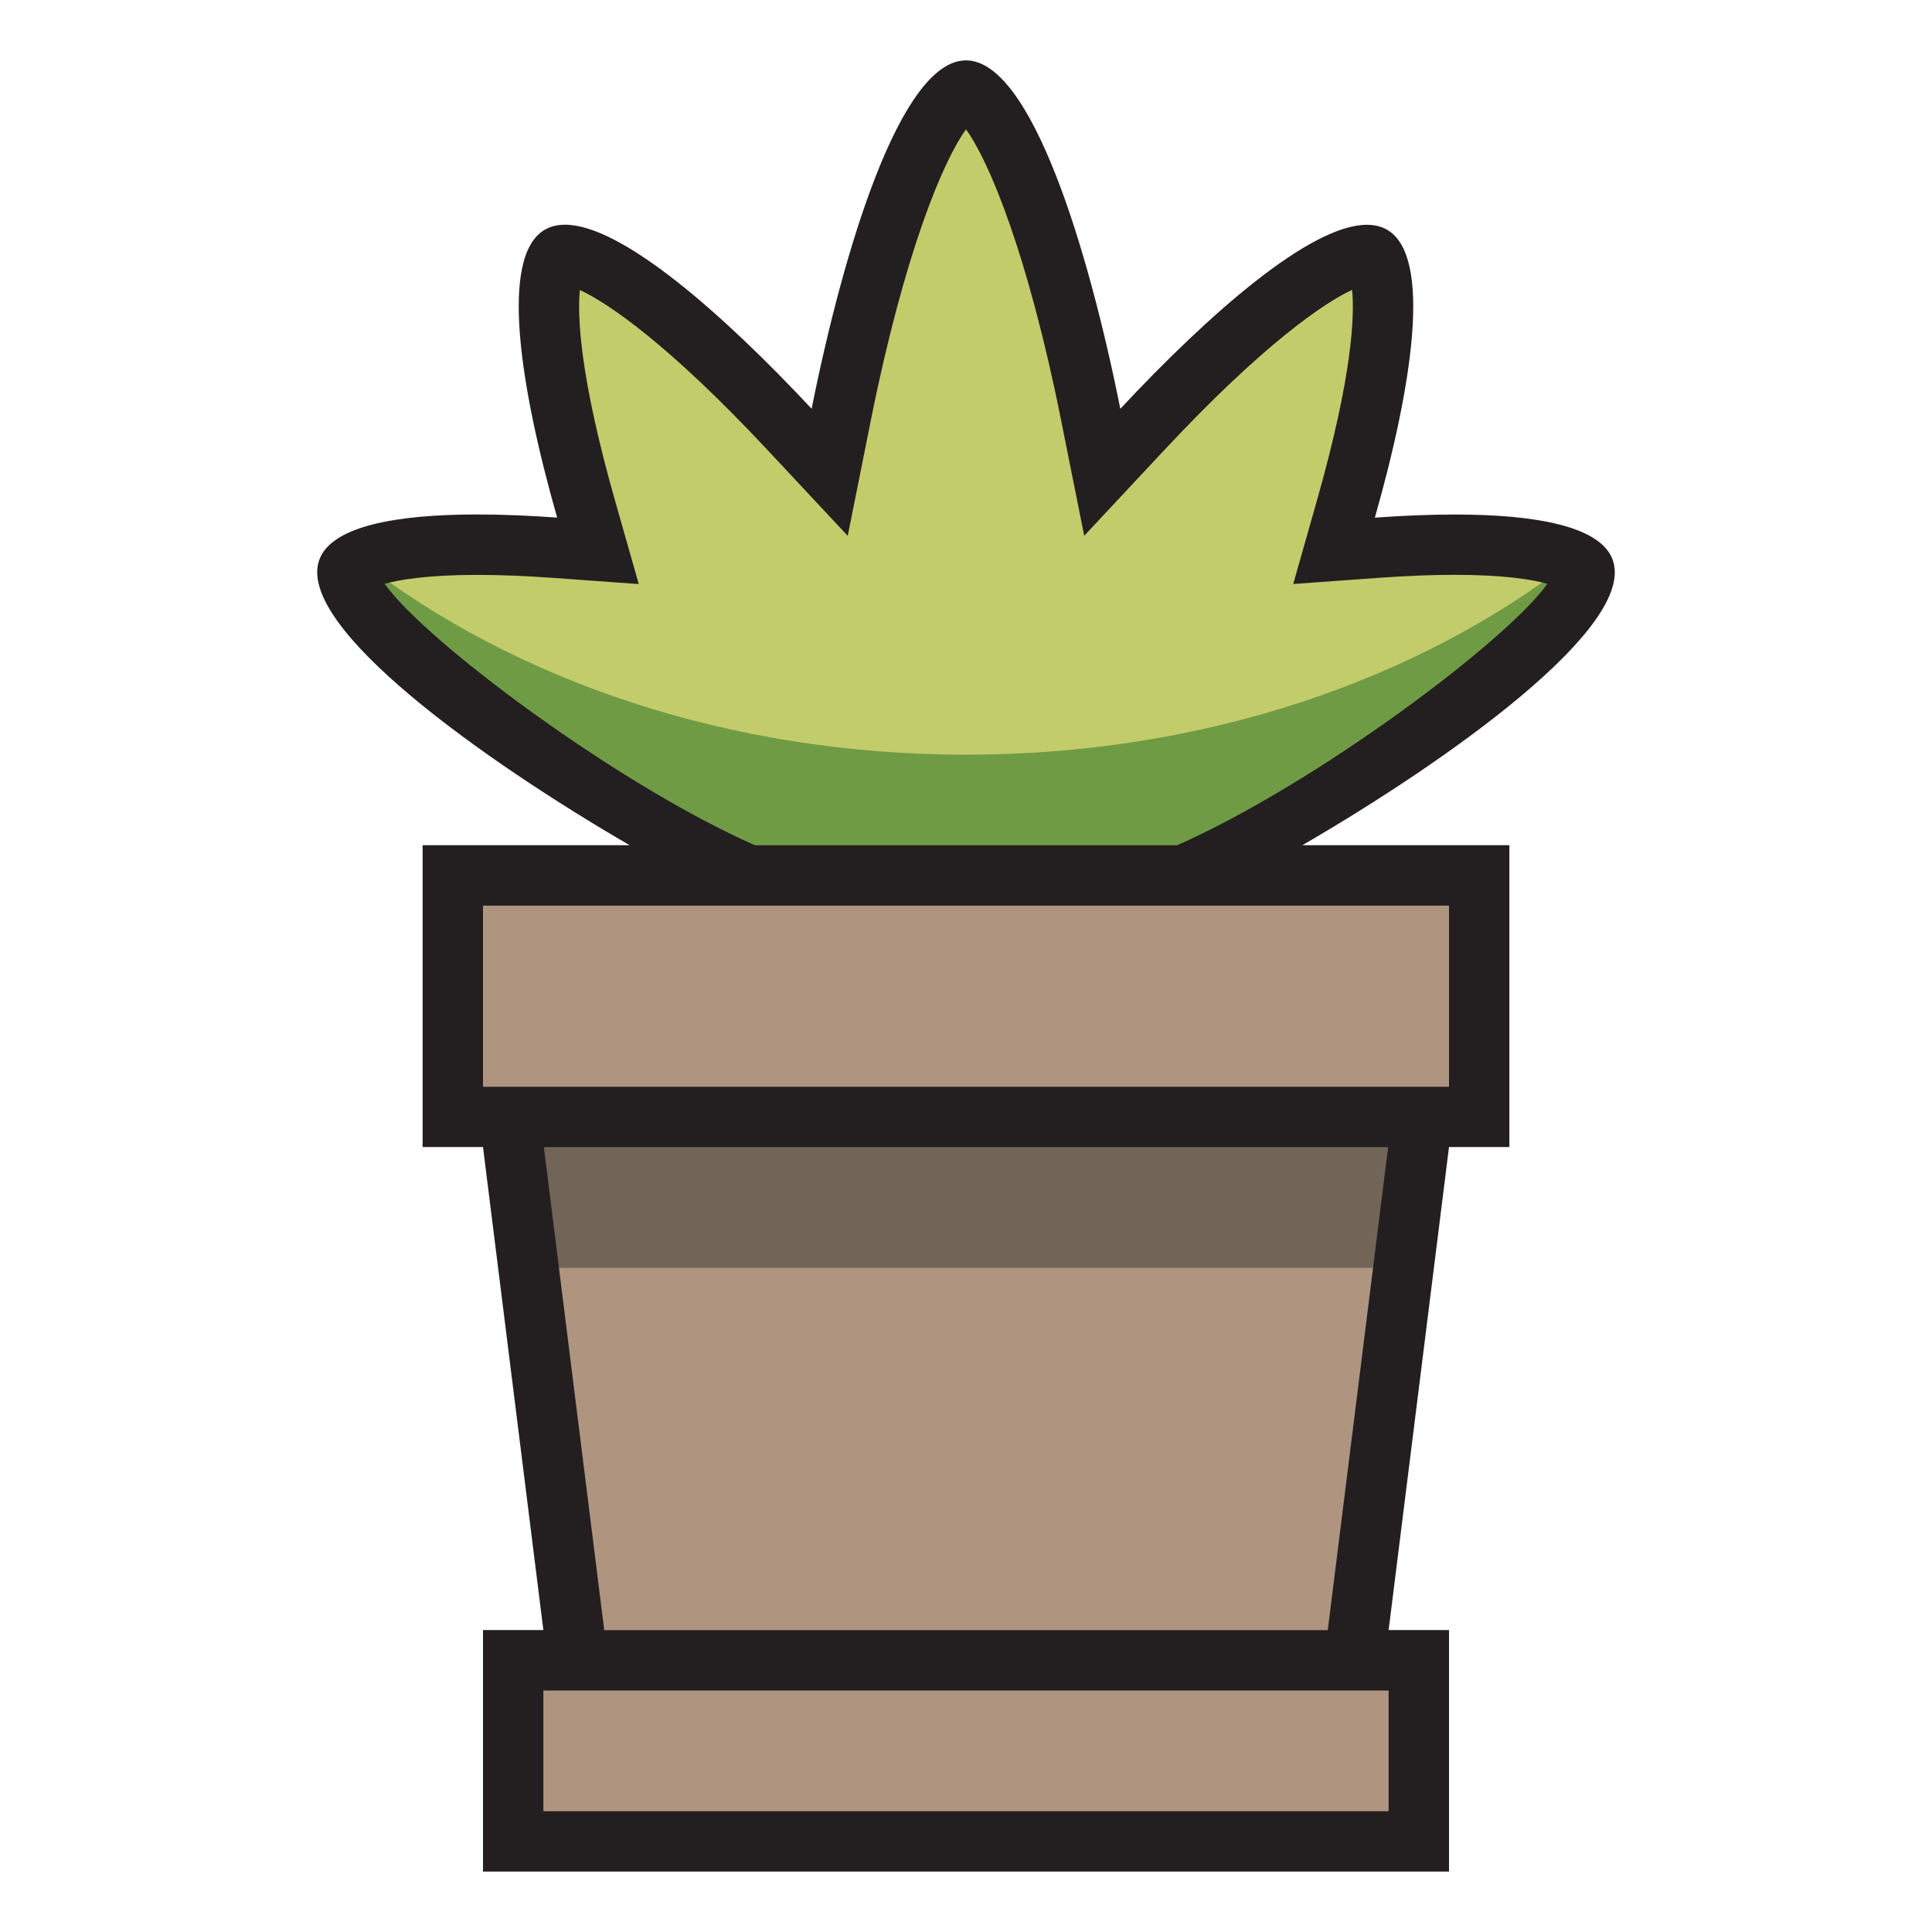 <svg version="1.1" id="Uploaded to svgrepo.com" xmlns="http://www.w3.org/2000/svg" xmlns:xlink="http://www.w3.org/1999/xlink" 
	 width="800px" height="800px" viewBox="0 0 32 32" xml:space="preserve">
<style type="text/css">
	.avocado_een{fill:#231F20;}
	.avocado_negen{fill:#6F9B45;}
	.avocado_tien{fill:#C3CC6A;}
	.avocado_drie{fill:#716558;}
	.avocado_vier{fill:#AF9480;}
	.st0{fill:#EAD13F;}
	.st1{fill:#CC4121;}
	.st2{fill:#FFFAEE;}
	.st3{fill:#E0A838;}
	.st4{fill:#D1712A;}
	.st5{fill:#A3AEB5;}
	.st6{fill:#788287;}
	.st7{fill:#248EBC;}
	.st8{fill:#8D3E93;}
	.st9{fill:#3D3935;}
	.st10{fill:#D36781;}
	.st11{fill:#E598A3;}
	.st12{fill:#DBD2C1;}
	.st13{fill:#231F20;}
</style>
<g>
	<path class="avocado_tien" d="M26.241,9.442c-0.061-0.167-0.796-0.56-3.433-0.371l-0.712,0.052l0.195-0.687
		c0.887-3.12,0.602-4.102,0.433-4.2c-0.19-0.11-1.291,0.188-3.803,2.874l-0.665,0.711l-0.19-0.954C17.263,2.852,16.311,1.5,16,1.5
		s-1.263,1.352-2.066,5.368l-0.19,0.954l-0.665-0.711c-2.517-2.691-3.617-2.982-3.803-2.874c-0.169,0.098-0.454,1.08,0.433,4.2
		l0.195,0.687L9.191,9.072C6.557,8.883,5.82,9.275,5.759,9.442c-0.285,0.784,3.815,3.739,6.668,5.058h7.146
		C22.426,13.182,26.526,10.226,26.241,9.442z"/>
	<path class="avocado_negen" d="M26.241,9.442c-0.016-0.043-0.078-0.1-0.202-0.159C23.495,11.257,19.95,12.5,16,12.5
		c-3.95,0-7.495-1.243-10.039-3.217C5.837,9.342,5.775,9.4,5.759,9.442c-0.285,0.784,3.815,3.739,6.668,5.058h7.146
		C22.426,13.182,26.526,10.226,26.241,9.442z"/>
	<polygon class="avocado_vier" points="23.5,27.5 22.434,27.5 23.559,18.5 24.5,18.5 24.5,14.5 7.5,14.5 7.5,18.5 8.441,18.5 
		9.566,27.5 8.5,27.5 8.5,30.5 23.5,30.5 	"/>
	<polygon class="avocado_drie" points="23.253,21 8.762,21 8.441,18.5 23.559,18.5 	"/>
	<path class="avocado_een" d="M26.711,9.272c-0.201-0.553-1.263-0.75-2.616-0.75c-0.419,0-0.865,0.019-1.323,0.052
		c0.615-2.161,0.96-4.331,0.202-4.769c-0.097-0.056-0.209-0.082-0.334-0.082c-0.939,0-2.619,1.479-4.084,3.048
		C18.029,4.134,17.083,1,16,1s-2.029,3.134-2.557,5.77c-1.466-1.568-3.145-3.048-4.084-3.048c-0.125,0-0.237,0.026-0.334,0.082
		C8.267,4.242,8.613,6.412,9.228,8.573C8.77,8.54,8.323,8.521,7.905,8.521c-1.353,0-2.415,0.197-2.616,0.75
		c-0.403,1.107,2.732,3.33,5.139,4.728H7v5h1l1,8H8v4h16v-4h-1l1-8h1v-5h-3.428C23.979,12.602,27.114,10.379,26.711,9.272z M23,30H9
		v-2h14V30z M21.992,27H10.008l-1-8h13.984L21.992,27z M24,18H8v-3h16V18z M19.498,14h-6.995c-2.312-1.025-5.465-3.389-6.132-4.33
		c0.243-0.068,0.706-0.148,1.534-0.148c0.377,0,0.798,0.017,1.251,0.049l1.424,0.103L10.189,8.3c-0.597-2.1-0.625-3.086-0.585-3.497
		c0.462,0.213,1.471,0.898,3.108,2.65l1.329,1.422l0.382-1.909C14.976,4.205,15.617,2.67,16,2.143
		c0.383,0.527,1.024,2.062,1.576,4.822l0.382,1.909l1.329-1.422c1.639-1.754,2.648-2.438,3.108-2.651
		c0.041,0.41,0.013,1.396-0.585,3.498L21.42,9.673l1.424-0.103c0.454-0.033,0.875-0.049,1.251-0.049c0.828,0,1.29,0.08,1.534,0.148
		C24.963,10.611,21.81,12.975,19.498,14z"/>
</g>
</svg>